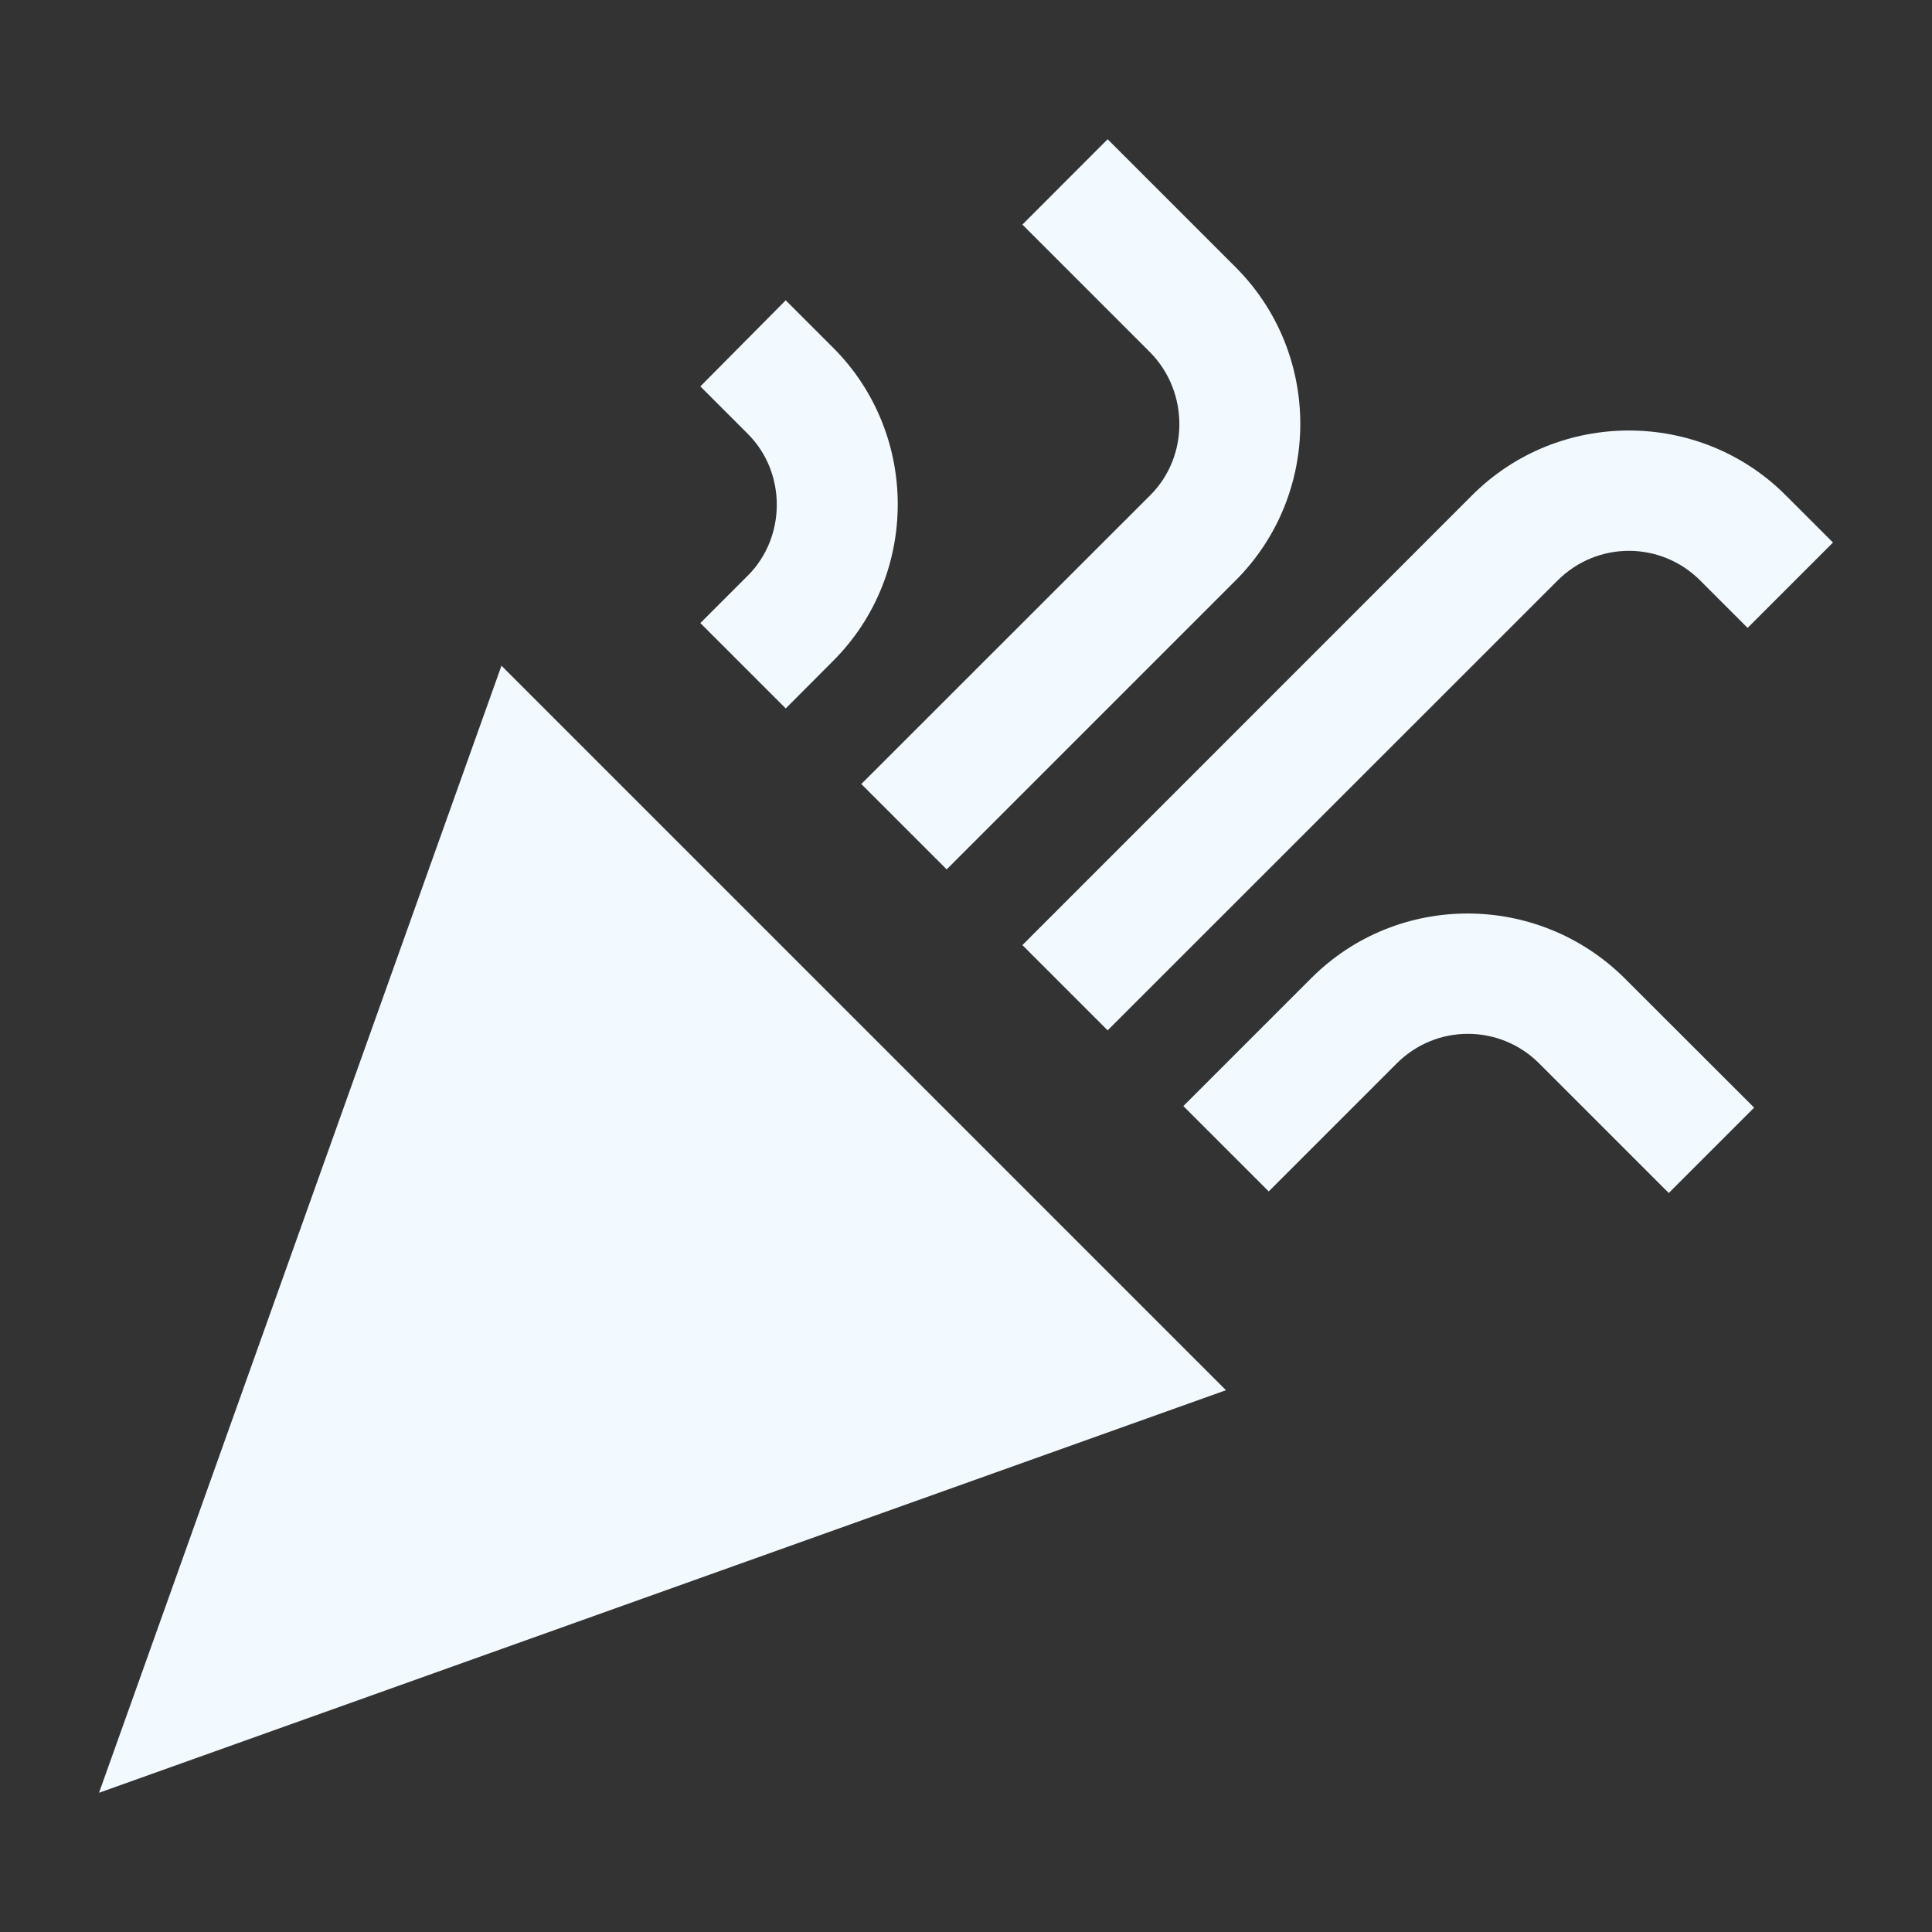 <svg width="16" height="16" viewBox="0 0 16 16" fill="none" xmlns="http://www.w3.org/2000/svg">
<rect x="0" y="0" width="16" height="16" fill="#333333" stroke="none"/>
<path d="M0.82 14.847L10.153 11.513L4.153 5.513L0.82 14.847Z" fill="#F2F9FF"/>
<path d="M9.173 8.533L12.9 4.807C13.227 4.48 13.753 4.48 14.08 4.807L14.473 5.2L15.18 4.493L14.787 4.1C14.073 3.387 12.907 3.387 12.193 4.1L8.467 7.827L9.173 8.533Z" fill="#F2F9FF"/>
<path d="M6.193 4.767L5.8 5.16L6.507 5.867L6.9 5.473C7.613 4.76 7.613 3.593 6.9 2.88L6.507 2.487L5.8 3.2L6.193 3.593C6.513 3.913 6.513 4.447 6.193 4.767Z" fill="#F2F9FF"/>
<path d="M10.86 8.1L9.8 9.16L10.507 9.867L11.567 8.807C11.893 8.48 12.42 8.48 12.747 8.807L13.82 9.88L14.527 9.173L13.453 8.1C12.733 7.387 11.573 7.387 10.86 8.1Z" fill="#F2F9FF"/>
<path d="M9.527 4.1L7.133 6.493L7.84 7.2L10.233 4.807C10.947 4.093 10.947 2.927 10.233 2.213L9.173 1.153L8.467 1.86L9.527 2.92C9.847 3.247 9.847 3.78 9.527 4.1Z" fill="#F2F9FF"/>
</svg>
